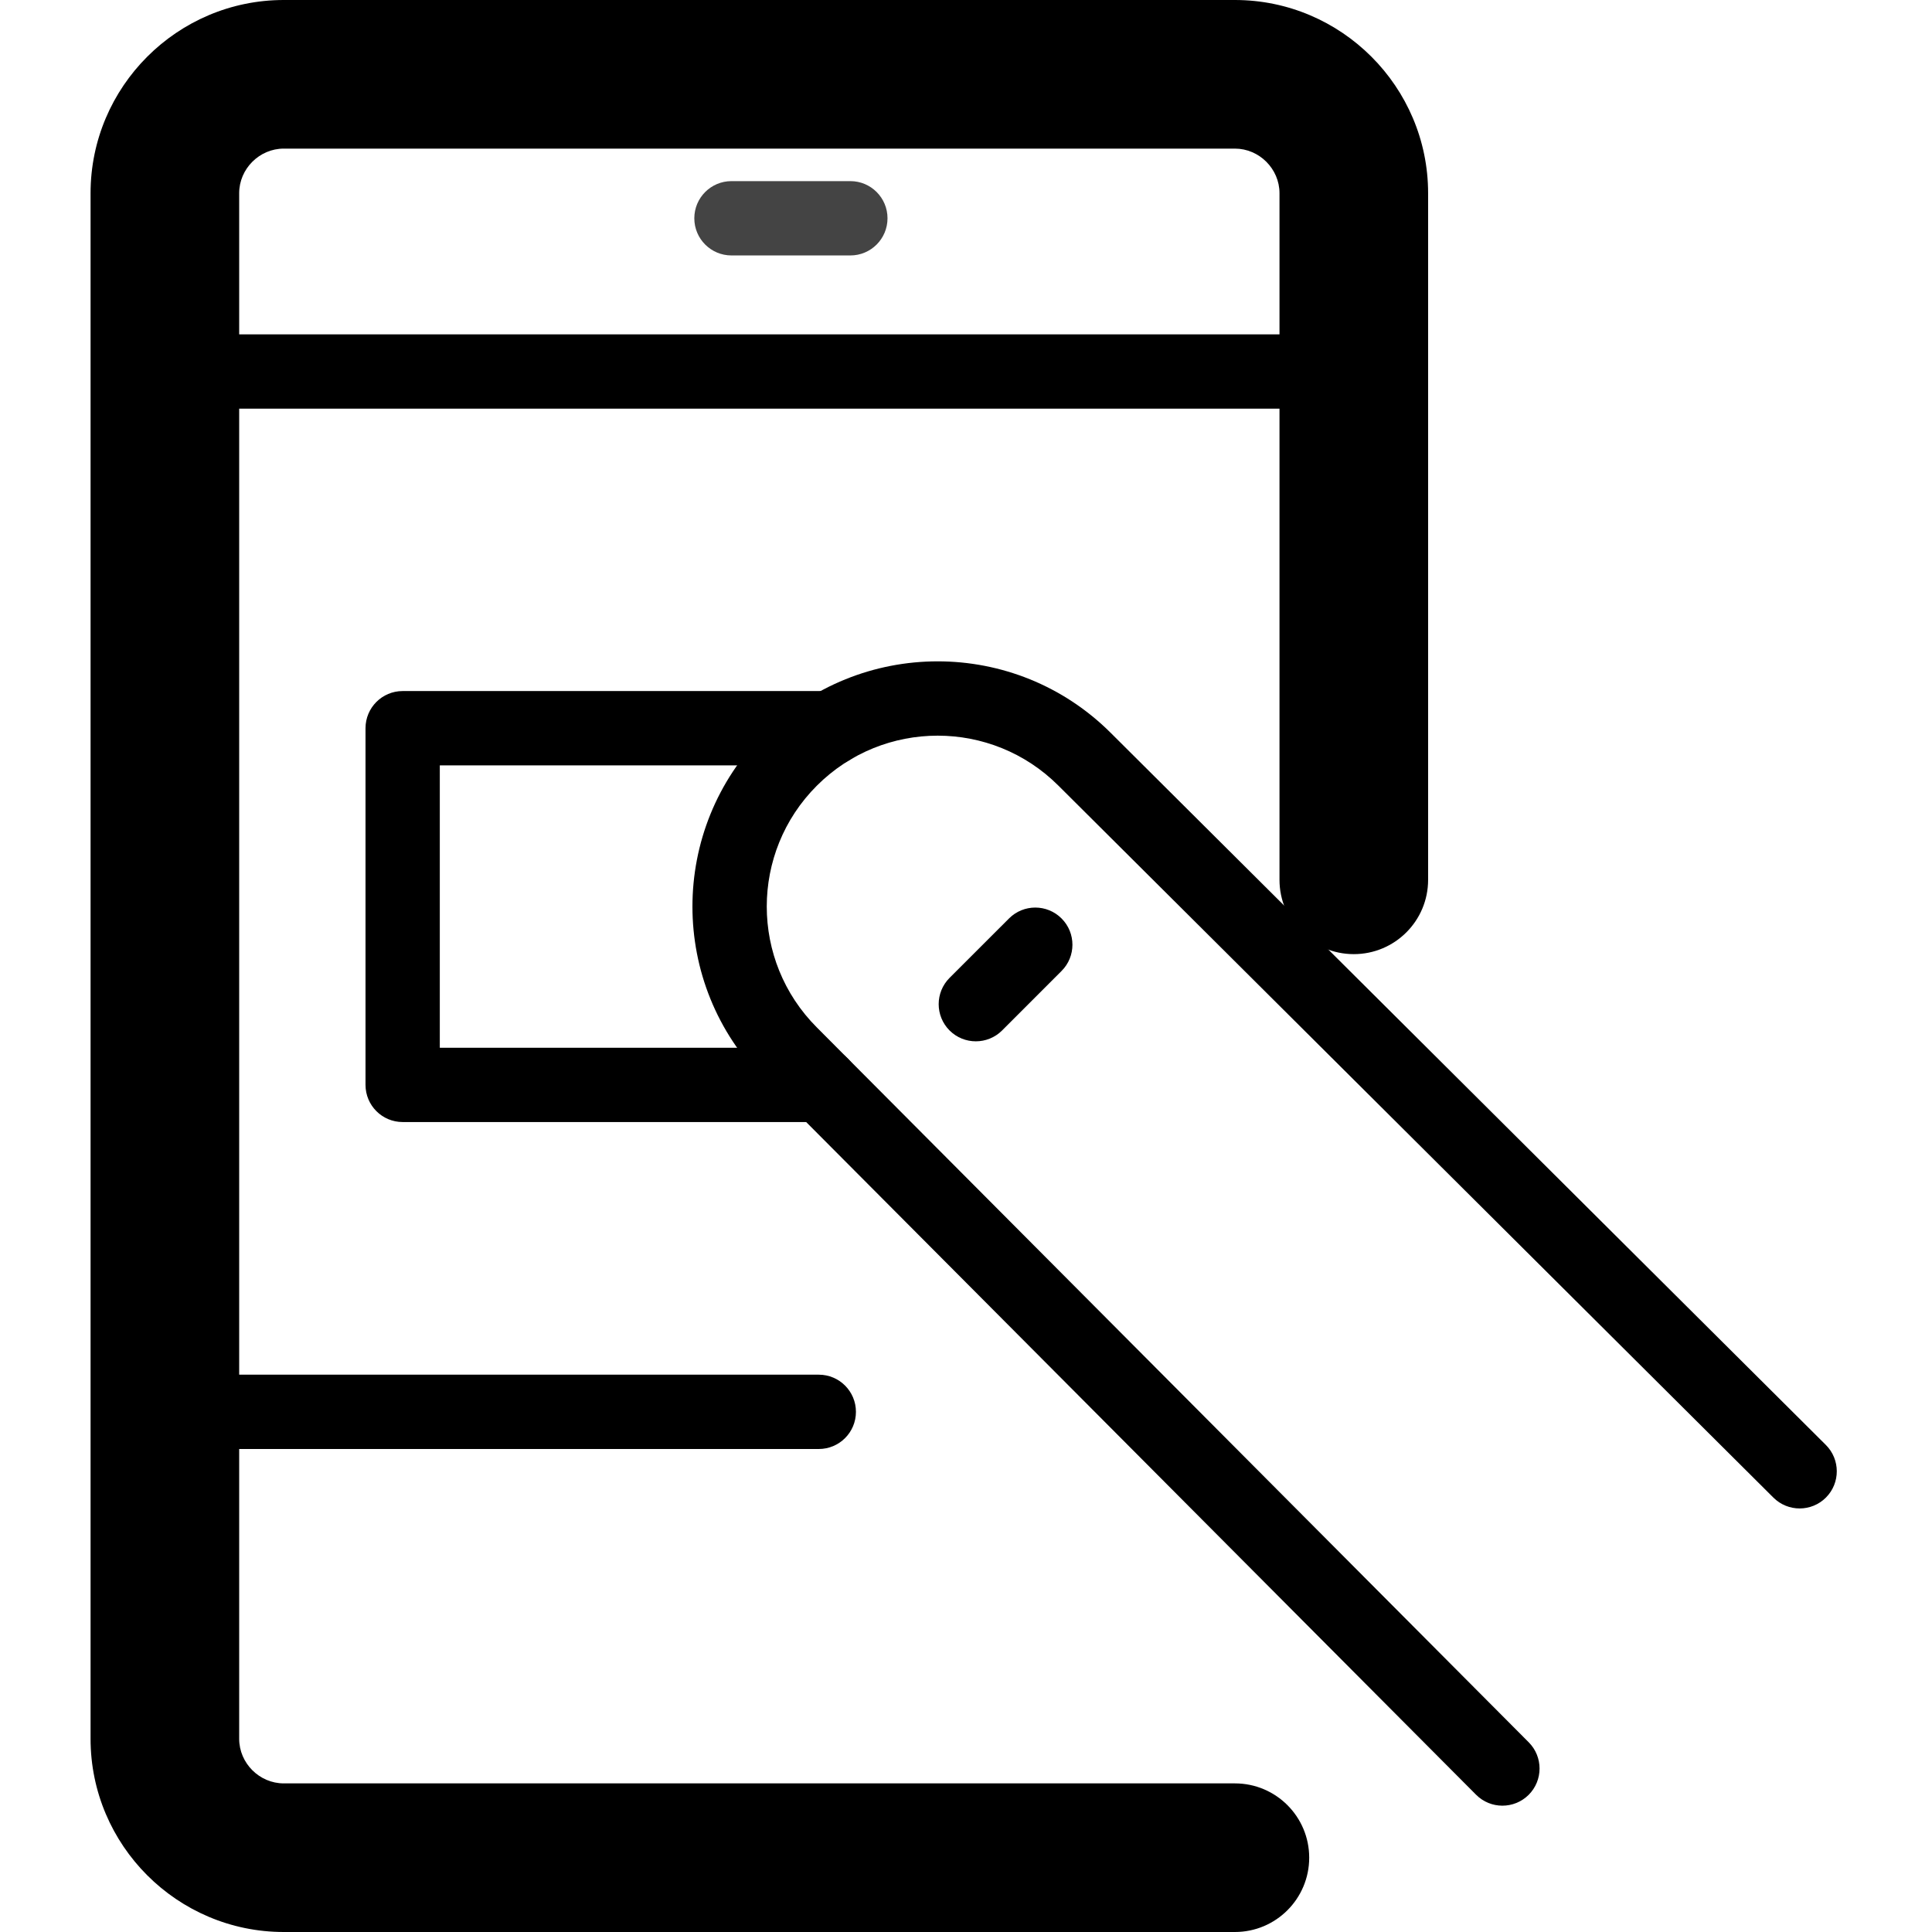 <svg xmlns="http://www.w3.org/2000/svg" width="64" height="64" viewBox="0 0 64 64">
  <g fill="none" transform="translate(3)">
    <path fill="#000" d="M2.462 48L24.123 48C24.803 48 25.354 47.449 25.354 46.769 25.354 46.089 24.803 45.538 24.123 45.538L2.462 45.538C1.782 45.538 1.231 46.089 1.231 46.769 1.231 47.449 1.782 48 2.462 48zM2.462 13.538L41.846 13.538C42.526 13.538 43.077 12.987 43.077 12.308 43.077 11.628 42.526 11.077 41.846 11.077L2.462 11.077C1.782 11.077 1.231 11.628 1.231 12.308 1.231 12.987 1.782 13.538 2.462 13.538z"/>
    <path fill="#000" d="M37.908,59.077 L6.4,59.077 C5.593,59.077 4.923,58.407 4.923,57.6 L4.923,6.4 C4.923,5.593 5.593,4.923 6.4,4.923 L37.908,4.923 C38.714,4.923 39.385,5.593 39.385,6.4 L39.385,29.146 C39.385,30.505 40.487,31.607 41.846,31.607 C43.206,31.607 44.308,30.505 44.308,29.146 L44.308,6.4 C44.308,2.874 41.433,0 37.908,0 L6.4,0 C2.874,0 0,2.874 0,6.4 L0,57.6 C0,61.126 2.874,64 6.4,64 L37.908,64 C39.267,64 40.369,62.898 40.369,61.538 C40.369,60.179 39.267,59.077 37.908,59.077 Z"/>
    <path fill="#000" d="M11.569,25.354 L24.508,25.354 C25.188,25.354 25.739,24.803 25.739,24.123 C25.739,23.443 25.188,22.892 24.508,22.892 L10.338,22.892 C9.659,22.892 9.108,23.443 9.108,24.123 L9.108,35.938 C9.108,36.618 9.659,37.169 10.338,37.169 L24.218,37.169 C24.897,37.169 25.448,36.618 25.448,35.938 C25.448,35.259 24.897,34.708 24.218,34.708 L11.569,34.708 L11.569,25.354 Z"/>
    <path fill="#000" d="M47.641,57.716 L24.06,34.036 C21.847,31.823 21.847,28.239 24.058,26.028 C26.269,23.817 29.854,23.817 32.064,26.028 L55.747,49.611 C56.229,50.09 57.008,50.089 57.488,49.607 C57.967,49.125 57.965,48.346 57.484,47.866 L33.803,24.286 C30.633,21.115 25.49,21.115 22.317,24.288 C19.145,27.459 19.145,32.602 22.317,35.775 L45.897,59.453 C46.377,59.935 47.156,59.936 47.638,59.457 C48.119,58.977 48.121,58.198 47.641,57.716 Z"/>
    <path fill="#000" d="M30.196,34.135 L32.165,32.165 C32.646,31.685 32.646,30.905 32.165,30.425 C31.685,29.944 30.905,29.944 30.425,30.425 L28.455,32.394 C27.975,32.875 27.975,33.654 28.455,34.135 C28.936,34.615 29.715,34.615 30.196,34.135 Z"/>
    <path fill="#444" d="M21.231,8.462 L25.169,8.462 C25.849,8.462 26.4,7.911 26.4,7.231 C26.4,6.551 25.849,6 25.169,6 L21.231,6 C20.551,6 20,6.551 20,7.231 C20,7.911 20.551,8.462 21.231,8.462 Z"/>
  </g>
</svg>
